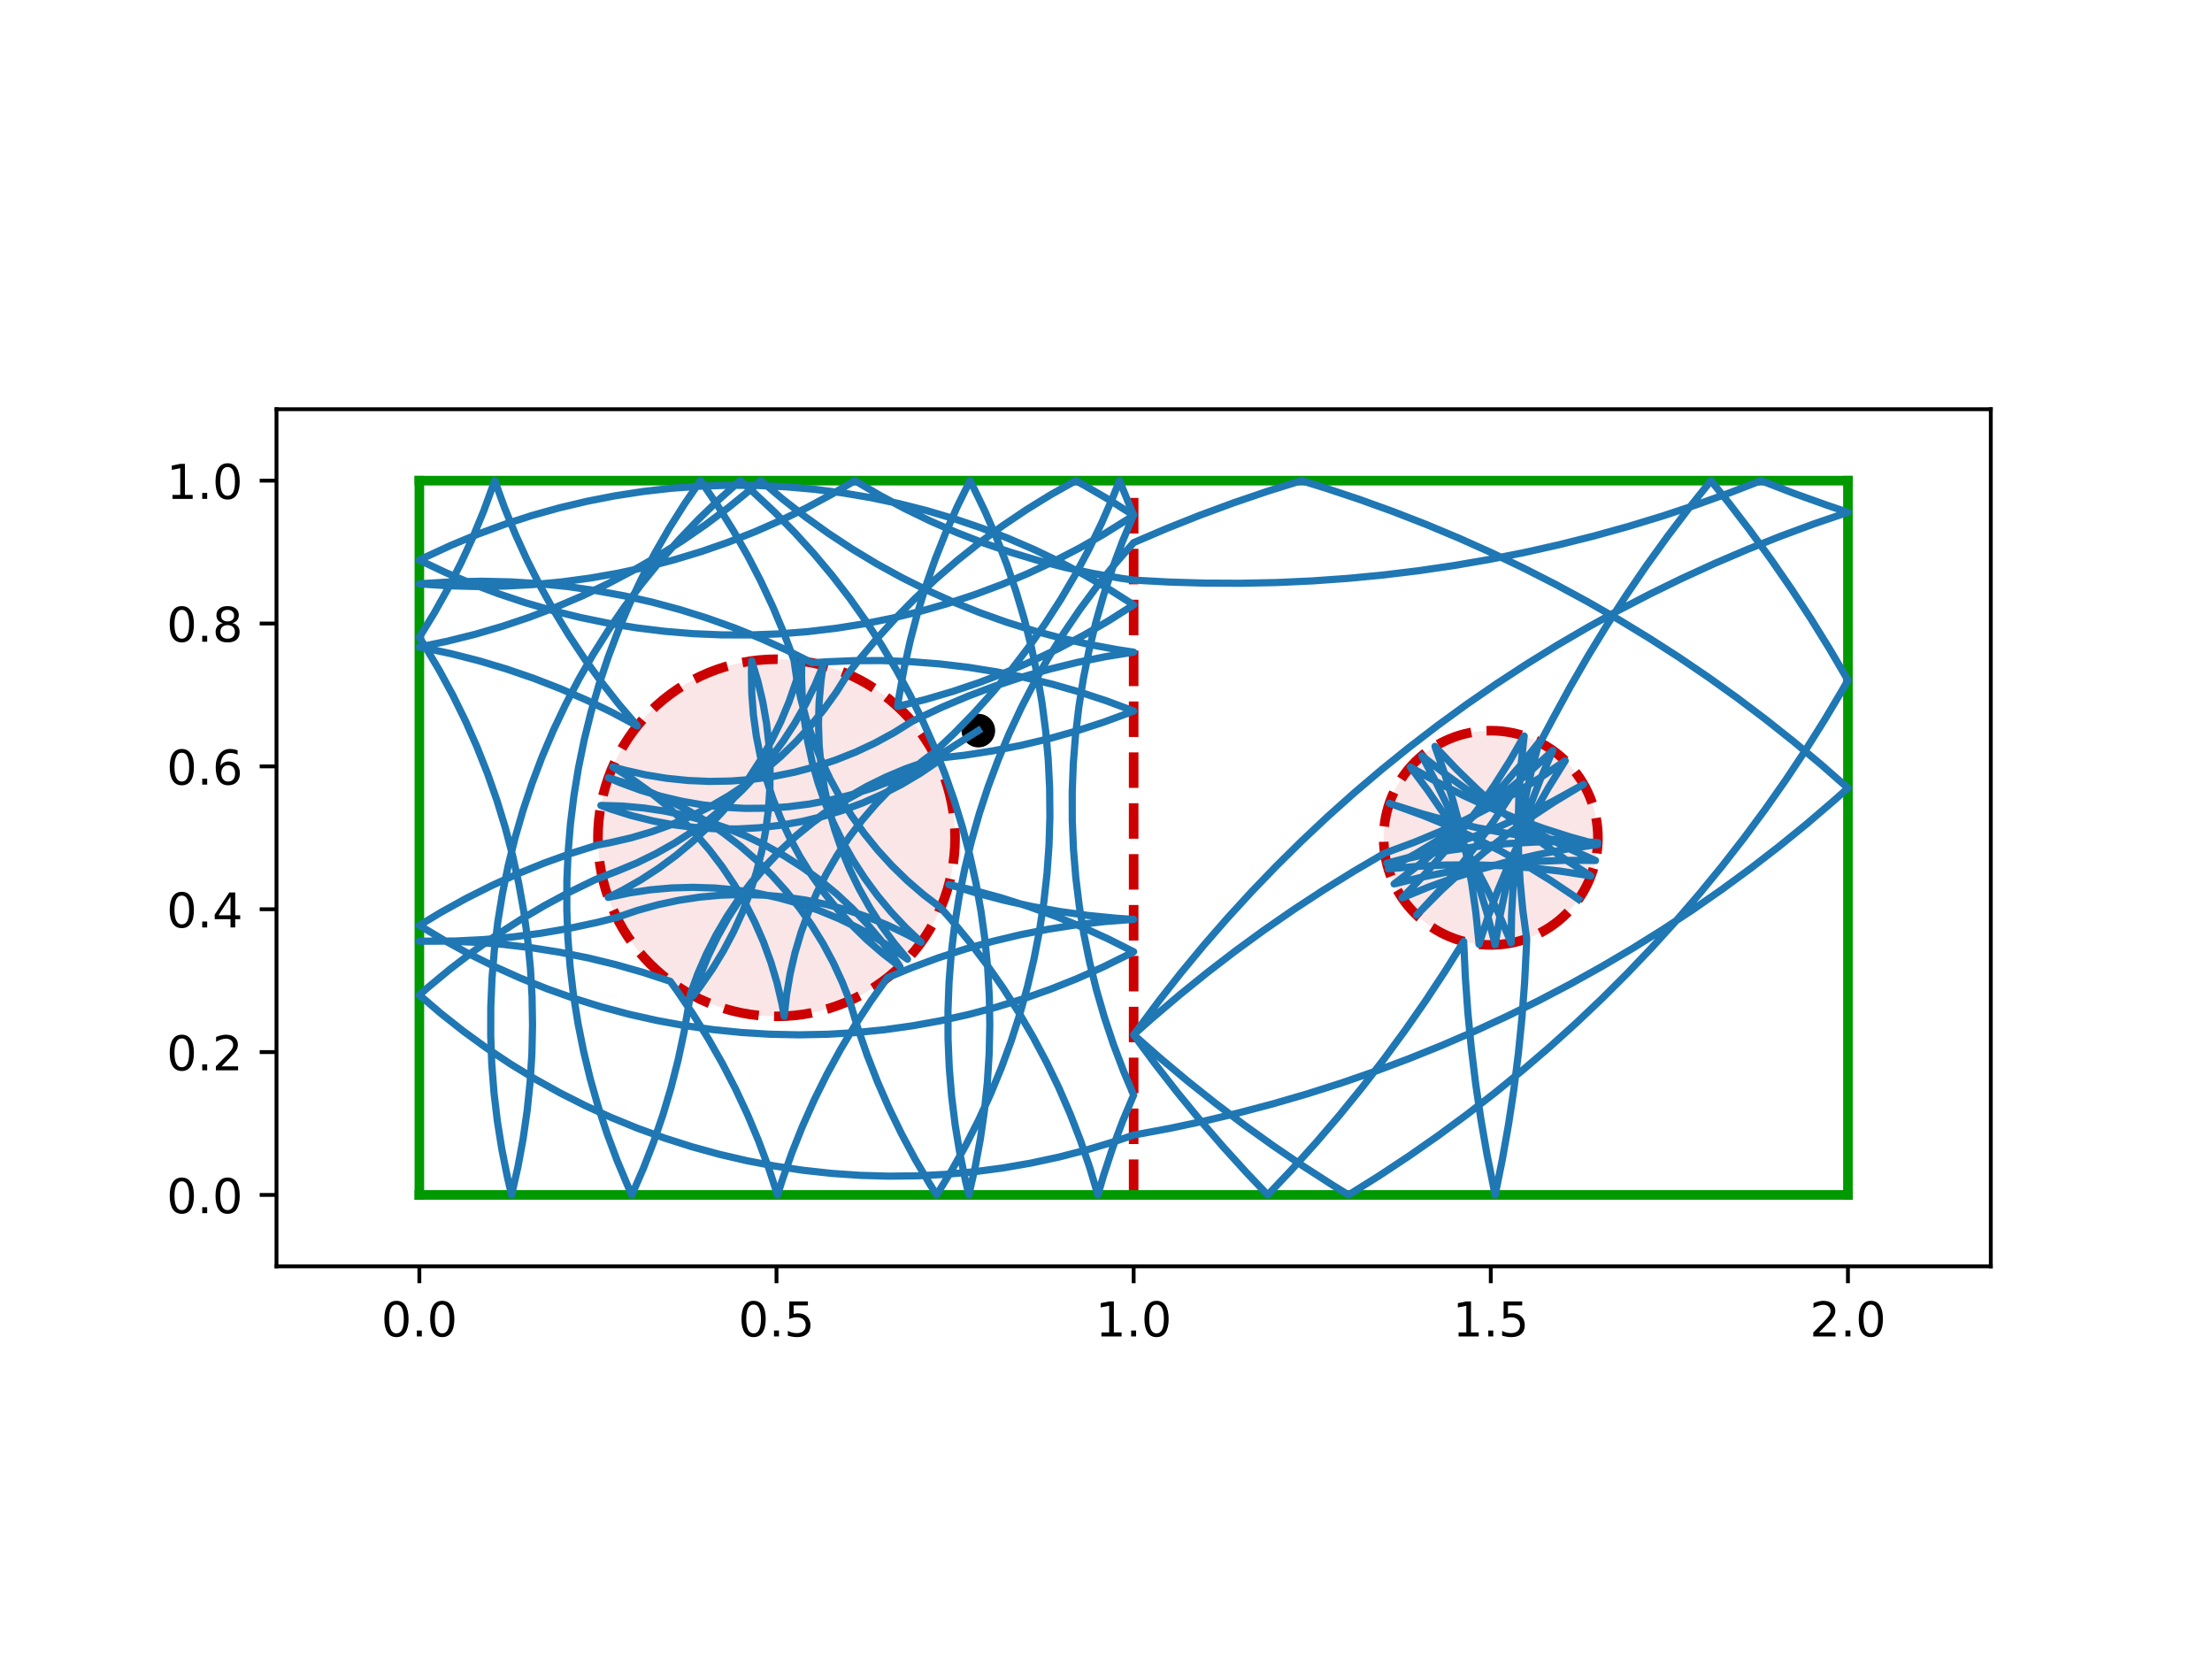 <?xml version="1.0" encoding="utf-8" standalone="no"?>
<!DOCTYPE svg PUBLIC "-//W3C//DTD SVG 1.1//EN"
  "http://www.w3.org/Graphics/SVG/1.1/DTD/svg11.dtd">
<!-- Created with matplotlib (http://matplotlib.org/) -->
<svg height="345.6pt" version="1.1" viewBox="0 0 460.8 345.6" width="460.8pt" xmlns="http://www.w3.org/2000/svg" xmlns:xlink="http://www.w3.org/1999/xlink">
 <defs>
  <style type="text/css">
*{stroke-linecap:butt;stroke-linejoin:round;}
  </style>
 </defs>
 <g id="figure_1">
  <g id="patch_1">
   <path d="M 0 345.6 
L 460.8 345.6 
L 460.8 0 
L 0 0 
z
" style="fill:#ffffff;"/>
  </g>
  <g id="axes_1">
   <g id="patch_2">
    <path d="M 57.6 263.808 
L 414.72 263.808 
L 414.72 85.248 
L 57.6 85.248 
z
" style="fill:#ffffff;"/>
   </g>
   <g id="PathCollection_1">
    <defs>
     <path d="M 0 3 
C 0.796 3 1.559 2.684 2.121 2.121 
C 2.684 1.559 3 0.796 3 0 
C 3 -0.796 2.684 -1.559 2.121 -2.121 
C 1.559 -2.684 0.796 -3 0 -3 
C -0.796 -3 -1.559 -2.684 -2.121 -2.121 
C -2.684 -1.559 -3 -0.796 -3 0 
C -3 0.796 -2.684 1.559 -2.121 2.121 
C -1.559 2.684 -0.796 3 0 3 
z
" id="mcde1ed5ded" style="stroke:#000000;"/>
    </defs>
    <g clip-path="url(#peb3f27faa7)">
     <use style="stroke:#000000;" x="203.808" xlink:href="#mcde1ed5ded" y="152.199"/>
    </g>
   </g>
   <g id="patch_3">
    <path clip-path="url(#peb3f27faa7)" d="M 161.76 211.728 
C 171.626 211.728 181.088 207.808 188.064 200.832 
C 195.04 193.856 198.96 184.394 198.96 174.528 
C 198.96 164.662 195.04 155.2 188.064 148.224 
C 181.088 141.248 171.626 137.328 161.76 137.328 
C 151.894 137.328 142.432 141.248 135.456 148.224 
C 128.48 155.2 124.56 164.662 124.56 174.528 
C 124.56 184.394 128.48 193.856 135.456 200.832 
C 142.432 207.808 151.894 211.728 161.76 211.728 
z
" style="fill:#cc0000;fill-opacity:0.1;stroke:#cc0000;stroke-dasharray:7.4,3.2;stroke-dashoffset:0;stroke-linejoin:miter;stroke-width:2;"/>
   </g>
   <g id="patch_4">
    <path clip-path="url(#peb3f27faa7)" d="M 310.56 196.848 
C 316.479 196.848 322.157 194.496 326.343 190.311 
C 330.528 186.125 332.88 180.447 332.88 174.528 
C 332.88 168.609 330.528 162.931 326.343 158.745 
C 322.157 154.56 316.479 152.208 310.56 152.208 
C 304.641 152.208 298.963 154.56 294.777 158.745 
C 290.592 162.931 288.24 168.609 288.24 174.528 
C 288.24 180.447 290.592 186.125 294.777 190.311 
C 298.963 194.496 304.641 196.848 310.56 196.848 
z
" style="fill:#cc0000;fill-opacity:0.1;stroke:#cc0000;stroke-dasharray:7.4,3.2;stroke-dashoffset:0;stroke-linejoin:miter;stroke-width:2;"/>
   </g>
   <g id="matplotlib.axis_1">
    <g id="xtick_1">
     <g id="line2d_1">
      <defs>
       <path d="M 0 0 
L 0 3.5 
" id="m5e540799cb" style="stroke:#000000;stroke-width:0.8;"/>
      </defs>
      <g>
       <use style="stroke:#000000;stroke-width:0.8;" x="87.36" xlink:href="#m5e540799cb" y="263.808"/>
      </g>
     </g>
     <g id="text_1">
      <!-- 0.0 -->
      <defs>
       <path d="M 31.781 66.406 
Q 24.172 66.406 20.328 58.906 
Q 16.5 51.422 16.5 36.375 
Q 16.5 21.391 20.328 13.891 
Q 24.172 6.391 31.781 6.391 
Q 39.453 6.391 43.281 13.891 
Q 47.125 21.391 47.125 36.375 
Q 47.125 51.422 43.281 58.906 
Q 39.453 66.406 31.781 66.406 
z
M 31.781 74.219 
Q 44.047 74.219 50.516 64.516 
Q 56.984 54.828 56.984 36.375 
Q 56.984 17.969 50.516 8.266 
Q 44.047 -1.422 31.781 -1.422 
Q 19.531 -1.422 13.062 8.266 
Q 6.594 17.969 6.594 36.375 
Q 6.594 54.828 13.062 64.516 
Q 19.531 74.219 31.781 74.219 
z
" id="DejaVuSans-30"/>
       <path d="M 10.688 12.406 
L 21 12.406 
L 21 0 
L 10.688 0 
z
" id="DejaVuSans-2e"/>
      </defs>
      <g transform="translate(79.408 278.406)scale(0.1 -0.1)">
       <use xlink:href="#DejaVuSans-30"/>
       <use x="63.623" xlink:href="#DejaVuSans-2e"/>
       <use x="95.41" xlink:href="#DejaVuSans-30"/>
      </g>
     </g>
    </g>
    <g id="xtick_2">
     <g id="line2d_2">
      <g>
       <use style="stroke:#000000;stroke-width:0.8;" x="161.76" xlink:href="#m5e540799cb" y="263.808"/>
      </g>
     </g>
     <g id="text_2">
      <!-- 0.5 -->
      <defs>
       <path d="M 10.797 72.906 
L 49.516 72.906 
L 49.516 64.594 
L 19.828 64.594 
L 19.828 46.734 
Q 21.969 47.469 24.109 47.828 
Q 26.266 48.188 28.422 48.188 
Q 40.625 48.188 47.75 41.5 
Q 54.891 34.812 54.891 23.391 
Q 54.891 11.625 47.562 5.094 
Q 40.234 -1.422 26.906 -1.422 
Q 22.312 -1.422 17.547 -0.641 
Q 12.797 0.141 7.719 1.703 
L 7.719 11.625 
Q 12.109 9.234 16.797 8.062 
Q 21.484 6.891 26.703 6.891 
Q 35.156 6.891 40.078 11.328 
Q 45.016 15.766 45.016 23.391 
Q 45.016 31 40.078 35.438 
Q 35.156 39.891 26.703 39.891 
Q 22.75 39.891 18.812 39.016 
Q 14.891 38.141 10.797 36.281 
z
" id="DejaVuSans-35"/>
      </defs>
      <g transform="translate(153.808 278.406)scale(0.1 -0.1)">
       <use xlink:href="#DejaVuSans-30"/>
       <use x="63.623" xlink:href="#DejaVuSans-2e"/>
       <use x="95.41" xlink:href="#DejaVuSans-35"/>
      </g>
     </g>
    </g>
    <g id="xtick_3">
     <g id="line2d_3">
      <g>
       <use style="stroke:#000000;stroke-width:0.8;" x="236.16" xlink:href="#m5e540799cb" y="263.808"/>
      </g>
     </g>
     <g id="text_3">
      <!-- 1.0 -->
      <defs>
       <path d="M 12.406 8.297 
L 28.516 8.297 
L 28.516 63.922 
L 10.984 60.406 
L 10.984 69.391 
L 28.422 72.906 
L 38.281 72.906 
L 38.281 8.297 
L 54.391 8.297 
L 54.391 0 
L 12.406 0 
z
" id="DejaVuSans-31"/>
      </defs>
      <g transform="translate(228.208 278.406)scale(0.1 -0.1)">
       <use xlink:href="#DejaVuSans-31"/>
       <use x="63.623" xlink:href="#DejaVuSans-2e"/>
       <use x="95.41" xlink:href="#DejaVuSans-30"/>
      </g>
     </g>
    </g>
    <g id="xtick_4">
     <g id="line2d_4">
      <g>
       <use style="stroke:#000000;stroke-width:0.8;" x="310.56" xlink:href="#m5e540799cb" y="263.808"/>
      </g>
     </g>
     <g id="text_4">
      <!-- 1.5 -->
      <g transform="translate(302.608 278.406)scale(0.1 -0.1)">
       <use xlink:href="#DejaVuSans-31"/>
       <use x="63.623" xlink:href="#DejaVuSans-2e"/>
       <use x="95.41" xlink:href="#DejaVuSans-35"/>
      </g>
     </g>
    </g>
    <g id="xtick_5">
     <g id="line2d_5">
      <g>
       <use style="stroke:#000000;stroke-width:0.8;" x="384.96" xlink:href="#m5e540799cb" y="263.808"/>
      </g>
     </g>
     <g id="text_5">
      <!-- 2.0 -->
      <defs>
       <path d="M 19.188 8.297 
L 53.609 8.297 
L 53.609 0 
L 7.328 0 
L 7.328 8.297 
Q 12.938 14.109 22.625 23.891 
Q 32.328 33.688 34.812 36.531 
Q 39.547 41.844 41.422 45.531 
Q 43.312 49.219 43.312 52.781 
Q 43.312 58.594 39.234 62.25 
Q 35.156 65.922 28.609 65.922 
Q 23.969 65.922 18.812 64.312 
Q 13.672 62.703 7.812 59.422 
L 7.812 69.391 
Q 13.766 71.781 18.938 73 
Q 24.125 74.219 28.422 74.219 
Q 39.75 74.219 46.484 68.547 
Q 53.219 62.891 53.219 53.422 
Q 53.219 48.922 51.531 44.891 
Q 49.859 40.875 45.406 35.406 
Q 44.188 33.984 37.641 27.219 
Q 31.109 20.453 19.188 8.297 
z
" id="DejaVuSans-32"/>
      </defs>
      <g transform="translate(377.008 278.406)scale(0.1 -0.1)">
       <use xlink:href="#DejaVuSans-32"/>
       <use x="63.623" xlink:href="#DejaVuSans-2e"/>
       <use x="95.41" xlink:href="#DejaVuSans-30"/>
      </g>
     </g>
    </g>
   </g>
   <g id="matplotlib.axis_2">
    <g id="ytick_1">
     <g id="line2d_6">
      <defs>
       <path d="M 0 0 
L -3.5 0 
" id="ma97d1b2ca9" style="stroke:#000000;stroke-width:0.8;"/>
      </defs>
      <g>
       <use style="stroke:#000000;stroke-width:0.8;" x="57.6" xlink:href="#ma97d1b2ca9" y="248.928"/>
      </g>
     </g>
     <g id="text_6">
      <!-- 0.0 -->
      <g transform="translate(34.697 252.727)scale(0.1 -0.1)">
       <use xlink:href="#DejaVuSans-30"/>
       <use x="63.623" xlink:href="#DejaVuSans-2e"/>
       <use x="95.41" xlink:href="#DejaVuSans-30"/>
      </g>
     </g>
    </g>
    <g id="ytick_2">
     <g id="line2d_7">
      <g>
       <use style="stroke:#000000;stroke-width:0.8;" x="57.6" xlink:href="#ma97d1b2ca9" y="219.168"/>
      </g>
     </g>
     <g id="text_7">
      <!-- 0.2 -->
      <g transform="translate(34.697 222.967)scale(0.1 -0.1)">
       <use xlink:href="#DejaVuSans-30"/>
       <use x="63.623" xlink:href="#DejaVuSans-2e"/>
       <use x="95.41" xlink:href="#DejaVuSans-32"/>
      </g>
     </g>
    </g>
    <g id="ytick_3">
     <g id="line2d_8">
      <g>
       <use style="stroke:#000000;stroke-width:0.8;" x="57.6" xlink:href="#ma97d1b2ca9" y="189.408"/>
      </g>
     </g>
     <g id="text_8">
      <!-- 0.4 -->
      <defs>
       <path d="M 37.797 64.312 
L 12.891 25.391 
L 37.797 25.391 
z
M 35.203 72.906 
L 47.609 72.906 
L 47.609 25.391 
L 58.016 25.391 
L 58.016 17.188 
L 47.609 17.188 
L 47.609 0 
L 37.797 0 
L 37.797 17.188 
L 4.891 17.188 
L 4.891 26.703 
z
" id="DejaVuSans-34"/>
      </defs>
      <g transform="translate(34.697 193.207)scale(0.1 -0.1)">
       <use xlink:href="#DejaVuSans-30"/>
       <use x="63.623" xlink:href="#DejaVuSans-2e"/>
       <use x="95.41" xlink:href="#DejaVuSans-34"/>
      </g>
     </g>
    </g>
    <g id="ytick_4">
     <g id="line2d_9">
      <g>
       <use style="stroke:#000000;stroke-width:0.8;" x="57.6" xlink:href="#ma97d1b2ca9" y="159.648"/>
      </g>
     </g>
     <g id="text_9">
      <!-- 0.6 -->
      <defs>
       <path d="M 33.016 40.375 
Q 26.375 40.375 22.484 35.828 
Q 18.609 31.297 18.609 23.391 
Q 18.609 15.531 22.484 10.953 
Q 26.375 6.391 33.016 6.391 
Q 39.656 6.391 43.531 10.953 
Q 47.406 15.531 47.406 23.391 
Q 47.406 31.297 43.531 35.828 
Q 39.656 40.375 33.016 40.375 
z
M 52.594 71.297 
L 52.594 62.312 
Q 48.875 64.062 45.094 64.984 
Q 41.312 65.922 37.594 65.922 
Q 27.828 65.922 22.672 59.328 
Q 17.531 52.734 16.797 39.406 
Q 19.672 43.656 24.016 45.922 
Q 28.375 48.188 33.594 48.188 
Q 44.578 48.188 50.953 41.516 
Q 57.328 34.859 57.328 23.391 
Q 57.328 12.156 50.688 5.359 
Q 44.047 -1.422 33.016 -1.422 
Q 20.359 -1.422 13.672 8.266 
Q 6.984 17.969 6.984 36.375 
Q 6.984 53.656 15.188 63.938 
Q 23.391 74.219 37.203 74.219 
Q 40.922 74.219 44.703 73.484 
Q 48.484 72.75 52.594 71.297 
z
" id="DejaVuSans-36"/>
      </defs>
      <g transform="translate(34.697 163.447)scale(0.1 -0.1)">
       <use xlink:href="#DejaVuSans-30"/>
       <use x="63.623" xlink:href="#DejaVuSans-2e"/>
       <use x="95.41" xlink:href="#DejaVuSans-36"/>
      </g>
     </g>
    </g>
    <g id="ytick_5">
     <g id="line2d_10">
      <g>
       <use style="stroke:#000000;stroke-width:0.8;" x="57.6" xlink:href="#ma97d1b2ca9" y="129.888"/>
      </g>
     </g>
     <g id="text_10">
      <!-- 0.8 -->
      <defs>
       <path d="M 31.781 34.625 
Q 24.75 34.625 20.719 30.859 
Q 16.703 27.094 16.703 20.516 
Q 16.703 13.922 20.719 10.156 
Q 24.75 6.391 31.781 6.391 
Q 38.812 6.391 42.859 10.172 
Q 46.922 13.969 46.922 20.516 
Q 46.922 27.094 42.891 30.859 
Q 38.875 34.625 31.781 34.625 
z
M 21.922 38.812 
Q 15.578 40.375 12.031 44.719 
Q 8.5 49.078 8.5 55.328 
Q 8.5 64.062 14.719 69.141 
Q 20.953 74.219 31.781 74.219 
Q 42.672 74.219 48.875 69.141 
Q 55.078 64.062 55.078 55.328 
Q 55.078 49.078 51.531 44.719 
Q 48 40.375 41.703 38.812 
Q 48.828 37.156 52.797 32.312 
Q 56.781 27.484 56.781 20.516 
Q 56.781 9.906 50.312 4.234 
Q 43.844 -1.422 31.781 -1.422 
Q 19.734 -1.422 13.25 4.234 
Q 6.781 9.906 6.781 20.516 
Q 6.781 27.484 10.781 32.312 
Q 14.797 37.156 21.922 38.812 
z
M 18.312 54.391 
Q 18.312 48.734 21.844 45.562 
Q 25.391 42.391 31.781 42.391 
Q 38.141 42.391 41.719 45.562 
Q 45.312 48.734 45.312 54.391 
Q 45.312 60.062 41.719 63.234 
Q 38.141 66.406 31.781 66.406 
Q 25.391 66.406 21.844 63.234 
Q 18.312 60.062 18.312 54.391 
z
" id="DejaVuSans-38"/>
      </defs>
      <g transform="translate(34.697 133.687)scale(0.1 -0.1)">
       <use xlink:href="#DejaVuSans-30"/>
       <use x="63.623" xlink:href="#DejaVuSans-2e"/>
       <use x="95.41" xlink:href="#DejaVuSans-38"/>
      </g>
     </g>
    </g>
    <g id="ytick_6">
     <g id="line2d_11">
      <g>
       <use style="stroke:#000000;stroke-width:0.8;" x="57.6" xlink:href="#ma97d1b2ca9" y="100.128"/>
      </g>
     </g>
     <g id="text_11">
      <!-- 1.0 -->
      <g transform="translate(34.697 103.927)scale(0.1 -0.1)">
       <use xlink:href="#DejaVuSans-31"/>
       <use x="63.623" xlink:href="#DejaVuSans-2e"/>
       <use x="95.41" xlink:href="#DejaVuSans-30"/>
      </g>
     </g>
    </g>
   </g>
   <g id="line2d_12">
    <path clip-path="url(#peb3f27faa7)" d="M 236.16 248.928 
L 236.16 100.128 
" style="fill:none;stroke:#cc0000;stroke-dasharray:7.4,3.2;stroke-dashoffset:0;stroke-width:2;"/>
   </g>
   <g id="line2d_13">
    <path clip-path="url(#peb3f27faa7)" d="M 87.36 248.928 
L 384.96 248.928 
" style="fill:none;stroke:#009900;stroke-linecap:square;stroke-width:2;"/>
   </g>
   <g id="line2d_14">
    <path clip-path="url(#peb3f27faa7)" d="M 384.96 248.928 
L 384.96 100.128 
" style="fill:none;stroke:#009900;stroke-linecap:square;stroke-width:2;"/>
   </g>
   <g id="line2d_15">
    <path clip-path="url(#peb3f27faa7)" d="M 384.96 100.128 
L 87.36 100.128 
" style="fill:none;stroke:#009900;stroke-linecap:square;stroke-width:2;"/>
   </g>
   <g id="line2d_16">
    <path clip-path="url(#peb3f27faa7)" d="M 87.36 100.128 
L 87.36 248.928 
" style="fill:none;stroke:#009900;stroke-linecap:square;stroke-width:2;"/>
   </g>
   <g id="line2d_17">
    <path clip-path="url(#peb3f27faa7)" d="M 203.808 152.199 
L 198.773 155.373 
L 193.757 158.661 
L 189.815 160.754 
L 185.754 162.606 
L 181.589 164.211 
L 177.336 165.564 
L 173.009 166.659 
L 168.624 167.493 
L 164.197 168.062 
L 159.744 168.365 
L 155.281 168.4 
L 150.824 168.168 
L 146.389 167.668 
L 141.991 166.904 
L 137.647 165.877 
L 133.373 164.592 
L 129.184 163.053 
L 126.728 162.014 
L 130.994 163.326 
L 135.174 164.891 
L 139.253 166.703 
L 143.215 168.757 
L 147.048 171.045 
L 150.736 173.559 
L 154.267 176.289 
L 157.628 179.226 
L 160.806 182.36 
L 163.791 185.678 
L 166.572 189.169 
L 169.138 192.821 
L 171.481 196.62 
L 173.592 200.553 
L 175.463 204.605 
L 176.983 208.471 
L 178.696 214.17 
L 180.635 219.797 
L 182.797 225.342 
L 185.18 230.796 
L 187.779 236.15 
L 190.59 241.396 
L 193.608 246.526 
L 195.119 248.928 
L 198.235 243.857 
L 201.145 238.666 
L 203.846 233.362 
L 206.332 227.954 
L 208.6 222.452 
L 210.646 216.863 
L 212.467 211.197 
L 214.06 205.462 
L 215.422 199.669 
L 216.552 193.825 
L 217.447 187.942 
L 218.106 182.027 
L 218.528 176.09 
L 218.712 170.141 
L 218.658 164.19 
L 218.366 158.245 
L 217.837 152.317 
L 217.071 146.415 
L 216.07 140.548 
L 214.835 134.726 
L 213.368 128.958 
L 211.671 123.254 
L 209.748 117.621 
L 207.601 112.071 
L 205.234 106.61 
L 202.65 101.248 
L 202.077 100.128 
L 199.448 105.468 
L 197.034 110.908 
L 194.841 116.44 
L 192.87 122.056 
L 191.125 127.746 
L 189.61 133.502 
L 188.325 139.313 
L 187.274 145.171 
L 186.97 147.173 
L 192.744 145.727 
L 198.454 144.051 
L 204.093 142.148 
L 209.652 140.021 
L 215.121 137.674 
L 220.492 135.11 
L 225.756 132.333 
L 230.905 129.347 
L 236.16 126.006 
L 231.141 122.808 
L 225.998 119.813 
L 220.739 117.026 
L 215.373 114.452 
L 209.908 112.094 
L 204.353 109.957 
L 198.718 108.043 
L 193.01 106.357 
L 187.239 104.9 
L 181.415 103.675 
L 175.547 102.684 
L 169.643 101.928 
L 163.714 101.409 
L 157.769 101.128 
L 151.818 101.085 
L 145.87 101.279 
L 139.934 101.711 
L 134.02 102.381 
L 128.137 103.286 
L 122.296 104.426 
L 116.505 105.798 
L 110.773 107.401 
L 105.11 109.232 
L 99.525 111.288 
L 94.026 113.566 
L 88.623 116.061 
L 87.36 116.683 
L 92.739 119.23 
L 98.216 121.559 
L 103.782 123.668 
L 109.427 125.552 
L 115.143 127.209 
L 120.921 128.637 
L 126.752 129.832 
L 132.625 130.793 
L 138.532 131.518 
L 144.464 132.006 
L 150.41 132.257 
L 156.362 132.27 
L 162.309 132.045 
L 168.243 131.582 
L 174.153 130.882 
L 180.031 129.947 
L 185.866 128.777 
L 191.65 127.375 
L 197.374 125.742 
L 203.027 123.882 
L 208.602 121.798 
L 214.088 119.492 
L 219.479 116.969 
L 224.764 114.232 
L 229.935 111.286 
L 234.984 108.135 
L 236.16 107.361 
L 231.141 104.162 
L 225.998 101.168 
L 224.095 100.128 
L 218.908 103.048 
L 213.843 106.172 
L 208.907 109.497 
L 204.107 113.016 
L 199.452 116.725 
L 194.949 120.617 
L 190.606 124.686 
L 186.428 128.925 
L 182.424 133.327 
L 178.598 137.887 
L 176.604 140.418 
L 174.221 144.192 
L 171.615 147.815 
L 168.796 151.276 
L 165.775 154.562 
L 162.563 157.66 
L 159.17 160.561 
L 155.61 163.252 
L 151.895 165.726 
L 148.038 167.972 
L 144.053 169.983 
L 139.955 171.751 
L 135.758 173.27 
L 131.478 174.535 
L 127.129 175.541 
L 124.589 176.004 
L 118.913 177.794 
L 113.314 179.811 
L 107.799 182.049 
L 102.379 184.507 
L 97.061 187.179 
L 91.854 190.061 
L 87.36 192.775 
L 92.462 195.84 
L 97.682 198.698 
L 103.013 201.345 
L 108.445 203.776 
L 113.97 205.989 
L 119.579 207.979 
L 125.264 209.743 
L 131.014 211.278 
L 136.821 212.582 
L 142.675 213.653 
L 148.568 214.489 
L 154.489 215.088 
L 160.43 215.45 
L 166.38 215.575 
L 172.331 215.461 
L 178.272 215.109 
L 184.194 214.521 
L 190.088 213.695 
L 195.945 212.635 
L 201.754 211.342 
L 207.507 209.817 
L 213.194 208.063 
L 218.807 206.083 
L 224.336 203.881 
L 229.773 201.459 
L 235.108 198.821 
L 236.16 198.269 
L 230.846 195.59 
L 225.429 193.124 
L 219.918 190.878 
L 214.321 188.853 
L 208.648 187.054 
L 202.907 185.483 
L 197.664 184.261 
L 203.352 186.012 
L 209.106 187.534 
L 214.916 188.824 
L 220.773 189.881 
L 226.668 190.703 
L 232.59 191.289 
L 236.16 191.526 
L 230.225 191.969 
L 224.312 192.65 
L 218.432 193.565 
L 212.592 194.716 
L 206.804 196.099 
L 201.075 197.712 
L 195.415 199.553 
L 189.834 201.619 
L 184.882 203.669 
L 181.425 208.514 
L 178.164 213.492 
L 175.105 218.598 
L 172.252 223.821 
L 169.611 229.154 
L 167.184 234.589 
L 164.978 240.116 
L 162.994 245.728 
L 161.974 248.928 
L 160.117 243.273 
L 158.035 237.698 
L 155.733 232.21 
L 153.212 226.818 
L 150.478 221.532 
L 147.535 216.359 
L 144.387 211.307 
L 141.04 206.386 
L 139.624 204.425 
L 133.97 202.568 
L 128.246 200.938 
L 122.461 199.538 
L 116.625 198.371 
L 110.747 197.438 
L 104.836 196.741 
L 98.903 196.28 
L 92.955 196.058 
L 87.36 196.066 
L 94.799 196.03 
L 100.743 195.734 
L 106.671 195.2 
L 112.573 194.429 
L 118.439 193.424 
L 124.26 192.184 
L 128.472 191.134 
L 132.693 189.684 
L 136.994 188.49 
L 141.358 187.555 
L 145.771 186.885 
L 150.216 186.48 
L 154.677 186.342 
L 159.139 186.472 
L 163.584 186.87 
L 167.998 187.533 
L 172.364 188.459 
L 176.667 189.646 
L 180.89 191.089 
L 185.02 192.782 
L 189.041 194.72 
L 191.923 196.3 
L 188.679 193.234 
L 185.625 189.98 
L 182.771 186.548 
L 180.128 182.951 
L 177.705 179.203 
L 175.512 175.316 
L 173.556 171.304 
L 171.843 167.182 
L 170.381 162.965 
L 169.175 158.668 
L 168.228 154.306 
L 167.545 149.895 
L 167.127 145.451 
L 166.977 140.991 
L 167.037 137.704 
L 165.829 142.001 
L 164.364 146.217 
L 162.65 150.338 
L 160.692 154.349 
L 158.497 158.235 
L 156.072 161.983 
L 153.427 165.578 
L 150.572 169.008 
L 147.516 172.261 
L 144.27 175.325 
L 140.847 178.189 
L 137.257 180.842 
L 133.516 183.275 
L 129.635 185.48 
L 126.696 186.952 
L 131.063 186.028 
L 135.477 185.367 
L 139.922 184.971 
L 144.384 184.844 
L 148.845 184.983 
L 153.29 185.391 
L 157.702 186.064 
L 162.066 187 
L 166.366 188.196 
L 170.587 189.648 
L 174.713 191.351 
L 178.729 193.297 
L 182.621 195.482 
L 186.376 197.895 
L 189.044 199.814 
L 186.198 196.376 
L 183.563 192.774 
L 181.149 189.02 
L 178.964 185.128 
L 177.017 181.112 
L 175.313 176.986 
L 173.861 172.766 
L 172.664 168.466 
L 171.727 164.102 
L 171.053 159.69 
L 170.645 155.245 
L 170.505 150.784 
L 170.632 146.323 
L 171.026 141.877 
L 171.487 138.622 
L 169.763 142.739 
L 167.796 146.746 
L 165.592 150.627 
L 163.16 154.369 
L 160.507 157.959 
L 157.644 161.383 
L 154.581 164.629 
L 151.328 167.686 
L 147.898 170.542 
L 144.303 173.187 
L 140.556 175.612 
L 136.671 177.808 
L 132.66 179.767 
L 128.539 181.482 
L 124.089 183.201 
L 118.735 185.801 
L 113.489 188.613 
L 108.361 191.632 
L 103.357 194.854 
L 98.485 198.274 
L 93.755 201.886 
L 89.173 205.684 
L 87.36 207.274 
L 91.88 211.145 
L 96.552 214.833 
L 101.367 218.331 
L 106.318 221.634 
L 111.397 224.736 
L 116.596 227.633 
L 121.907 230.319 
L 127.321 232.79 
L 132.83 235.044 
L 138.424 237.075 
L 144.095 238.881 
L 149.834 240.458 
L 155.631 241.805 
L 161.478 242.919 
L 167.364 243.798 
L 173.281 244.441 
L 179.218 244.847 
L 185.168 245.016 
L 191.119 244.946 
L 197.062 244.638 
L 202.989 244.093 
L 208.889 243.311 
L 214.753 242.294 
L 220.572 241.043 
L 226.336 239.561 
L 232.036 237.849 
L 236.16 236.453 
L 243.476 235.1 
L 250.755 233.563 
L 257.994 231.845 
L 265.187 229.947 
L 272.331 227.87 
L 279.421 225.614 
L 286.452 223.183 
L 293.42 220.576 
L 300.321 217.795 
L 307.15 214.844 
L 313.903 211.722 
L 320.576 208.432 
L 327.165 204.977 
L 333.666 201.358 
L 340.073 197.578 
L 346.385 193.639 
L 352.596 189.543 
L 358.702 185.293 
L 364.701 180.892 
L 370.587 176.342 
L 376.358 171.647 
L 382.01 166.809 
L 384.96 164.184 
L 379.373 159.271 
L 373.665 154.499 
L 367.839 149.872 
L 361.9 145.392 
L 355.85 141.061 
L 349.694 136.883 
L 343.436 132.861 
L 337.078 128.996 
L 330.627 125.291 
L 324.084 121.749 
L 317.456 118.371 
L 310.744 115.16 
L 303.955 112.118 
L 297.092 109.246 
L 290.159 106.547 
L 283.161 104.022 
L 276.101 101.673 
L 271.108 100.128 
L 264.008 102.353 
L 256.967 104.755 
L 249.988 107.331 
L 243.075 110.082 
L 236.16 113.037 
L 232.245 117.52 
L 228.513 122.156 
L 224.969 126.937 
L 221.619 131.856 
L 218.468 136.905 
L 215.522 142.077 
L 212.785 147.362 
L 210.261 152.752 
L 207.955 158.238 
L 205.871 163.813 
L 204.011 169.466 
L 202.378 175.19 
L 200.976 180.974 
L 199.806 186.809 
L 198.87 192.687 
L 198.17 198.597 
L 197.708 204.531 
L 197.482 210.478 
L 197.495 216.43 
L 197.746 222.376 
L 198.234 228.308 
L 198.959 234.215 
L 199.92 240.088 
L 201.115 245.919 
L 201.827 248.928 
L 203.143 243.124 
L 204.226 237.271 
L 205.074 231.38 
L 205.685 225.46 
L 206.059 219.521 
L 206.196 213.57 
L 206.094 207.62 
L 205.754 201.678 
L 205.178 195.754 
L 204.364 189.858 
L 203.316 184 
L 202.034 178.188 
L 200.521 172.432 
L 198.779 166.741 
L 196.81 161.124 
L 194.619 155.591 
L 192.208 150.15 
L 189.581 144.809 
L 186.743 139.578 
L 183.698 134.464 
L 180.451 129.476 
L 177.007 124.622 
L 173.372 119.91 
L 169.551 115.347 
L 165.551 110.94 
L 161.378 106.696 
L 157.038 102.623 
L 154.199 100.128 
L 149.757 104.089 
L 145.477 108.225 
L 141.366 112.529 
L 137.431 116.994 
L 133.677 121.612 
L 130.111 126.377 
L 126.738 131.281 
L 123.564 136.316 
L 120.594 141.473 
L 117.833 146.745 
L 115.285 152.124 
L 112.953 157.6 
L 110.843 163.165 
L 108.957 168.809 
L 107.298 174.525 
L 105.869 180.303 
L 104.672 186.133 
L 103.709 192.006 
L 102.982 197.913 
L 102.491 203.844 
L 102.239 209.791 
L 102.224 215.742 
L 102.447 221.69 
L 102.908 227.623 
L 103.606 233.534 
L 104.539 239.412 
L 105.707 245.248 
L 106.57 248.928 
L 107.886 243.124 
L 108.968 237.271 
L 109.816 231.38 
L 110.428 225.46 
L 110.802 219.521 
L 110.938 213.57 
L 110.837 207.62 
L 110.497 201.678 
L 109.92 195.754 
L 109.107 189.858 
L 108.059 184 
L 106.777 178.188 
L 105.263 172.432 
L 103.521 166.741 
L 101.553 161.124 
L 99.361 155.591 
L 96.951 150.15 
L 94.324 144.809 
L 91.486 139.578 
L 88.441 134.464 
L 87.36 132.755 
L 90.474 127.683 
L 93.383 122.491 
L 96.082 117.186 
L 98.567 111.778 
L 100.833 106.275 
L 103.068 100.128 
L 105.09 105.725 
L 107.335 111.238 
L 109.798 116.655 
L 112.476 121.971 
L 115.364 127.174 
L 118.458 132.258 
L 121.753 137.215 
L 125.244 142.035 
L 128.924 146.712 
L 132.77 151.217 
L 127.519 148.415 
L 122.16 145.825 
L 116.702 143.452 
L 111.154 141.299 
L 105.524 139.369 
L 99.821 137.666 
L 94.055 136.192 
L 88.234 134.951 
L 87.36 134.785 
L 93.188 133.578 
L 98.963 132.139 
L 104.676 130.47 
L 110.317 128.574 
L 115.879 126.454 
L 121.351 124.114 
L 126.725 121.556 
L 131.992 118.785 
L 137.144 115.806 
L 142.174 112.624 
L 147.071 109.243 
L 151.83 105.668 
L 156.442 101.907 
L 158.498 100.128 
L 163.04 103.973 
L 167.733 107.634 
L 172.568 111.104 
L 177.538 114.378 
L 182.635 117.451 
L 187.851 120.317 
L 193.178 122.972 
L 198.606 125.413 
L 204.128 127.634 
L 209.734 129.632 
L 215.415 131.405 
L 221.163 132.95 
L 226.968 134.263 
L 232.82 135.343 
L 236.16 135.851 
L 230.284 136.798 
L 224.451 137.979 
L 218.67 139.393 
L 212.949 141.036 
L 207.3 142.907 
L 201.729 145.002 
L 196.247 147.319 
L 190.861 149.853 
L 189.982 150.292 
L 186.195 152.655 
L 182.274 154.787 
L 178.232 156.68 
L 174.084 158.327 
L 169.844 159.723 
L 165.528 160.861 
L 161.152 161.739 
L 156.731 162.353 
L 152.282 162.701 
L 147.819 162.781 
L 143.36 162.593 
L 138.919 162.139 
L 134.515 161.419 
L 130.161 160.436 
L 127.627 159.736 
L 131.408 162.109 
L 135.039 164.704 
L 138.508 167.512 
L 141.802 170.524 
L 144.91 173.727 
L 147.821 177.111 
L 150.523 180.664 
L 153.007 184.372 
L 155.264 188.222 
L 157.287 192.201 
L 159.067 196.294 
L 160.598 200.486 
L 161.876 204.763 
L 162.894 209.108 
L 163.372 211.693 
L 163.854 207.256 
L 164.601 202.856 
L 165.611 198.508 
L 166.88 194.229 
L 168.403 190.033 
L 170.175 185.937 
L 172.19 181.954 
L 174.439 178.099 
L 176.916 174.386 
L 179.611 170.828 
L 182.514 167.438 
L 185.616 164.229 
L 188.904 161.211 
L 192.368 158.395 
L 194.484 156.836 
L 198.803 152.741 
L 202.954 148.477 
L 206.932 144.05 
L 210.73 139.467 
L 214.341 134.737 
L 217.76 129.865 
L 220.982 124.861 
L 224.001 119.732 
L 226.812 114.486 
L 229.411 109.132 
L 231.795 103.678 
L 233.209 100.128 
L 235.452 105.641 
L 236.16 107.261 
L 233.852 112.747 
L 231.766 118.321 
L 229.904 123.974 
L 228.269 129.696 
L 226.865 135.48 
L 225.693 141.315 
L 224.756 147.192 
L 224.054 153.102 
L 223.589 159.036 
L 223.362 164.983 
L 223.373 170.935 
L 223.622 176.881 
L 224.108 182.813 
L 224.831 188.72 
L 225.79 194.594 
L 226.983 200.425 
L 228.408 206.203 
L 230.063 211.92 
L 231.946 217.566 
L 234.053 223.133 
L 236.16 228.117 
L 233.852 233.603 
L 231.766 239.177 
L 229.904 244.83 
L 228.708 248.928 
L 227.009 243.224 
L 225.084 237.593 
L 222.934 232.043 
L 220.565 226.583 
L 217.979 221.223 
L 215.18 215.97 
L 212.174 210.833 
L 208.965 205.821 
L 205.558 200.941 
L 201.959 196.201 
L 198.172 191.609 
L 195.981 189.114 
L 192.43 186.41 
L 189.048 183.497 
L 185.847 180.387 
L 182.838 177.09 
L 180.032 173.62 
L 177.439 169.987 
L 175.069 166.205 
L 172.93 162.287 
L 171.029 158.249 
L 169.374 154.104 
L 167.971 149.867 
L 166.824 145.553 
L 165.938 141.179 
L 165.402 137.507 
L 163.317 131.932 
L 161.01 126.446 
L 158.486 121.056 
L 155.748 115.772 
L 152.801 110.601 
L 149.65 105.552 
L 146.299 100.633 
L 145.938 100.128 
L 142.567 105.033 
L 139.395 110.068 
L 136.426 115.227 
L 133.667 120.5 
L 131.12 125.879 
L 128.79 131.356 
L 126.682 136.921 
L 124.797 142.567 
L 123.14 148.283 
L 121.713 154.061 
L 120.518 159.891 
L 119.557 165.765 
L 118.831 171.672 
L 118.343 177.604 
L 118.092 183.55 
L 118.079 189.502 
L 118.304 195.449 
L 118.767 201.382 
L 119.467 207.293 
L 120.402 213.17 
L 121.572 219.006 
L 122.974 224.79 
L 124.606 230.513 
L 126.466 236.167 
L 128.551 241.742 
L 130.856 247.228 
L 131.624 248.928 
L 133.998 243.471 
L 136.152 237.922 
L 138.083 232.293 
L 139.787 226.59 
L 141.261 220.824 
L 142.504 215.004 
L 143.513 209.138 
L 143.806 207.109 
L 145.337 202.916 
L 147.117 198.823 
L 149.139 194.844 
L 151.395 190.993 
L 153.879 187.285 
L 156.581 183.732 
L 159.49 180.347 
L 162.598 177.143 
L 165.892 174.132 
L 169.361 171.323 
L 172.991 168.727 
L 176.771 166.353 
L 180.687 164.211 
L 184.724 162.307 
L 188.868 160.649 
L 193.103 159.242 
L 195.378 158.601 
L 191.684 161.106 
L 187.847 163.385 
L 183.879 165.43 
L 179.797 167.234 
L 175.613 168.79 
L 171.344 170.092 
L 167.004 171.135 
L 162.61 171.917 
L 158.177 172.433 
L 153.72 172.683 
L 149.257 172.665 
L 144.803 172.379 
L 140.374 171.827 
L 135.986 171.011 
L 131.655 169.932 
L 127.396 168.596 
L 125.176 167.786 
L 129.638 167.914 
L 134.083 168.31 
L 138.497 168.971 
L 142.864 169.896 
L 147.167 171.081 
L 151.391 172.521 
L 155.522 174.213 
L 159.543 176.149 
L 163.441 178.323 
L 167.202 180.727 
L 170.812 183.352 
L 174.258 186.188 
L 177.528 189.226 
L 180.61 192.455 
L 183.492 195.863 
L 186.165 199.437 
L 187.492 201.393 
L 183.948 198.679 
L 180.573 195.759 
L 177.379 192.641 
L 174.378 189.337 
L 171.581 185.859 
L 168.997 182.22 
L 166.636 178.432 
L 164.506 174.509 
L 162.616 170.466 
L 160.971 166.317 
L 159.578 162.077 
L 158.442 157.76 
L 157.566 153.384 
L 156.955 148.963 
L 156.61 144.513 
L 156.532 140.05 
L 156.599 137.688 
L 157.887 141.961 
L 158.917 146.304 
L 159.684 150.701 
L 160.186 155.136 
L 160.421 159.593 
L 160.388 164.056 
L 160.088 168.51 
L 159.522 172.937 
L 158.69 177.322 
L 157.598 181.65 
L 156.248 185.904 
L 154.645 190.07 
L 152.796 194.132 
L 150.706 198.076 
L 148.383 201.887 
L 145.836 205.552 
L 144.4 207.429 
L 145.855 203.209 
L 147.56 199.084 
L 149.509 195.069 
L 151.696 191.178 
L 154.112 187.425 
L 156.748 183.824 
L 159.596 180.387 
L 162.645 177.128 
L 165.884 174.057 
L 169.301 171.185 
L 172.884 168.524 
L 176.621 166.083 
L 180.497 163.869 
L 184.498 161.893 
L 188.611 160.159 
L 192.821 158.676 
L 195.083 157.994 
L 200.997 157.319 
L 206.878 156.409 
L 212.719 155.265 
L 218.509 153.888 
L 224.239 152.28 
L 229.901 150.445 
L 235.484 148.384 
L 236.16 148.117 
L 230.587 146.03 
L 224.934 144.167 
L 219.212 142.531 
L 213.428 141.126 
L 207.593 139.953 
L 201.716 139.014 
L 195.806 138.311 
L 189.873 137.845 
L 183.926 137.616 
L 177.974 137.626 
L 172.028 137.873 
L 169.183 138.076 
L 163.857 135.42 
L 158.429 132.979 
L 152.908 130.758 
L 147.302 128.758 
L 141.621 126.985 
L 135.873 125.44 
L 130.068 124.126 
L 124.216 123.046 
L 118.325 122.2 
L 112.404 121.591 
L 106.464 121.219 
L 100.514 121.084 
L 94.563 121.188 
L 88.622 121.529 
L 87.36 121.633 
L 93.299 122.025 
L 99.248 122.179 
L 105.199 122.095 
L 111.142 121.774 
L 117.067 121.215 
L 122.966 120.419 
L 128.827 119.389 
L 134.643 118.124 
L 140.404 116.628 
L 146.1 114.903 
L 151.722 112.952 
L 157.262 110.777 
L 162.711 108.382 
L 168.06 105.772 
L 173.299 102.95 
L 178.085 100.128 
L 183.216 103.144 
L 188.463 105.952 
L 193.819 108.549 
L 199.274 110.929 
L 204.82 113.089 
L 210.447 115.025 
L 216.148 116.735 
L 221.913 118.216 
L 227.732 119.464 
L 233.596 120.48 
L 236.16 120.848 
L 243.589 121.253 
L 251.025 121.473 
L 258.465 121.506 
L 265.903 121.354 
L 273.335 121.015 
L 280.757 120.491 
L 288.163 119.782 
L 295.548 118.887 
L 302.91 117.809 
L 310.242 116.546 
L 317.54 115.101 
L 324.799 113.474 
L 332.016 111.666 
L 339.185 109.678 
L 346.303 107.511 
L 353.364 105.167 
L 360.364 102.648 
L 366.865 100.128 
L 373.804 102.811 
L 380.808 105.32 
L 384.96 106.714 
L 377.92 109.119 
L 370.942 111.7 
L 364.031 114.454 
L 357.19 117.38 
L 350.425 120.476 
L 343.74 123.741 
L 337.138 127.171 
L 330.624 130.765 
L 324.202 134.521 
L 317.876 138.437 
L 311.65 142.509 
L 305.527 146.736 
L 299.512 151.114 
L 293.608 155.641 
L 287.82 160.315 
L 282.15 165.132 
L 276.602 170.089 
L 271.18 175.183 
L 265.886 180.411 
L 260.726 185.77 
L 255.7 191.256 
L 250.814 196.866 
L 246.069 202.596 
L 241.469 208.444 
L 236.16 215.587 
L 240.583 221.569 
L 245.154 227.439 
L 249.871 233.193 
L 254.73 238.827 
L 259.728 244.337 
L 264.09 248.928 
L 269.204 243.525 
L 274.182 237.996 
L 279.02 232.344 
L 283.715 226.572 
L 288.264 220.686 
L 292.665 214.687 
L 296.915 208.58 
L 301.01 202.369 
L 304.911 196.121 
L 305.256 203.553 
L 305.787 210.974 
L 306.504 218.379 
L 307.405 225.764 
L 308.491 233.124 
L 309.76 240.455 
L 311.464 248.928 
L 312.946 241.637 
L 314.244 234.312 
L 315.36 226.956 
L 316.291 219.575 
L 317.037 212.172 
L 317.598 204.754 
L 317.974 197.323 
L 318.036 195.559 
L 317.236 189.661 
L 316.673 183.736 
L 316.347 177.794 
L 316.26 171.843 
L 316.41 165.893 
L 316.798 159.954 
L 317.424 154.035 
L 317.515 153.319 
L 314.539 158.473 
L 311.359 163.504 
L 307.981 168.404 
L 304.409 173.164 
L 300.649 177.778 
L 296.708 182.238 
L 292.592 186.537 
L 292.081 187.047 
L 297.589 184.792 
L 303.183 182.758 
L 308.853 180.95 
L 314.591 179.37 
L 320.388 178.021 
L 326.234 176.905 
L 332.12 176.023 
L 332.836 175.933 
L 327.099 174.346 
L 321.431 172.532 
L 315.84 170.493 
L 310.335 168.231 
L 304.924 165.752 
L 299.617 163.057 
L 294.422 160.153 
L 293.8 159.787 
L 297.367 164.552 
L 300.74 169.455 
L 303.915 174.489 
L 306.886 179.646 
L 309.648 184.918 
L 312.197 190.296 
L 314.529 195.772 
L 314.796 196.442 
L 314.891 190.491 
L 315.223 184.549 
L 315.792 178.625 
L 316.598 172.728 
L 317.639 166.868 
L 318.914 161.055 
L 320.42 155.297 
L 320.618 154.603 
L 316.902 159.252 
L 313.004 163.749 
L 308.928 168.086 
L 304.683 172.257 
L 300.274 176.255 
L 295.709 180.073 
L 290.994 183.706 
L 290.413 184.134 
L 296.196 182.73 
L 302.032 181.559 
L 307.909 180.622 
L 313.819 179.92 
L 319.753 179.456 
L 325.7 179.229 
L 331.651 179.24 
L 332.373 179.258 
L 326.94 176.829 
L 321.607 174.185 
L 316.385 171.33 
L 311.282 168.269 
L 306.304 165.006 
L 301.462 161.546 
L 296.761 157.895 
L 296.201 157.44 
L 299.013 162.685 
L 301.612 168.039 
L 303.996 173.493 
L 306.159 179.037 
L 308.099 184.664 
L 309.813 190.363 
L 311.297 196.127 
L 311.461 196.83 
L 312.447 190.96 
L 313.667 185.135 
L 315.118 179.363 
L 316.8 173.654 
L 318.708 168.017 
L 320.84 162.46 
L 323.193 156.993 
L 323.493 156.337 
L 319.122 160.376 
L 314.593 164.237 
L 309.913 167.914 
L 305.09 171.401 
L 300.131 174.693 
L 295.045 177.783 
L 289.839 180.667 
L 289.2 181.003 
L 295.129 180.483 
L 301.074 180.2 
L 307.025 180.155 
L 312.973 180.348 
L 318.909 180.779 
L 324.823 181.447 
L 330.706 182.351 
L 331.417 182.476 
L 326.409 179.26 
L 321.534 175.846 
L 316.799 172.24 
L 312.212 168.448 
L 307.781 164.475 
L 303.512 160.328 
L 299.412 156.014 
L 298.927 155.479 
L 300.92 161.087 
L 302.687 166.771 
L 304.225 172.52 
L 305.533 178.326 
L 306.607 184.18 
L 307.446 190.072 
L 308.049 195.993 
L 308.106 196.713 
L 309.961 191.058 
L 312.041 185.481 
L 314.342 179.992 
L 316.86 174.6 
L 319.593 169.313 
L 322.534 164.139 
L 325.68 159.087 
L 326.075 158.483 
L 321.148 161.82 
L 316.091 164.959 
L 310.912 167.892 
L 305.621 170.616 
L 300.224 173.126 
L 294.732 175.419 
L 289.152 177.49 
L 288.47 177.726 
L 282.051 181.486 
L 275.727 185.405 
L 269.503 189.481 
L 263.383 193.712 
L 257.371 198.094 
L 251.47 202.625 
L 245.684 207.302 
L 240.017 212.123 
L 236.16 215.547 
L 241.743 220.465 
L 247.446 225.242 
L 253.268 229.874 
L 259.203 234.36 
L 265.249 238.696 
L 271.401 242.879 
L 277.656 246.908 
L 280.927 248.928 
L 287.234 244.981 
L 293.44 240.877 
L 299.541 236.62 
L 305.534 232.211 
L 311.414 227.654 
L 317.179 222.951 
L 322.825 218.106 
L 328.348 213.121 
L 333.744 208 
L 339.011 202.745 
L 344.145 197.36 
L 349.142 191.849 
L 354.001 186.214 
L 358.716 180.46 
L 363.287 174.59 
L 367.709 168.607 
L 371.981 162.515 
L 376.099 156.319 
L 380.06 150.022 
L 383.863 143.627 
L 384.96 141.713 
L 381.205 135.291 
L 377.29 128.964 
L 373.218 122.738 
L 368.992 116.615 
L 364.614 110.599 
L 360.087 104.695 
L 356.42 100.128 
L 351.778 105.942 
L 347.282 111.87 
L 342.937 117.908 
L 338.743 124.054 
L 334.704 130.302 
L 330.823 136.649 
L 327.102 143.092 
L 323.543 149.625 
L 317.337 161.278 
L 314.255 166.369 
L 310.972 171.334 
L 307.493 176.163 
L 303.824 180.849 
L 299.971 185.385 
L 295.939 189.763 
L 295.102 190.629 
L 300.348 185.354 
L 304.731 181.328 
L 309.271 177.479 
L 313.961 173.816 
L 318.795 170.343 
L 323.763 167.066 
L 328.858 163.99 
L 329.904 163.393 
L 323.392 166.99 
L 318.058 169.63 
L 312.623 172.055 
L 307.095 174.26 
L 301.484 176.243 
L 295.797 178 
L 290.045 179.528 
L 288.874 179.809 
L 296.132 178.177 
L 301.991 177.134 
L 307.888 176.326 
L 313.812 175.754 
L 319.754 175.42 
L 325.705 175.323 
L 331.655 175.465 
L 332.858 175.523 
L 325.433 175.06 
L 319.516 174.423 
L 313.628 173.549 
L 307.781 172.442 
L 301.982 171.101 
L 296.242 169.529 
L 290.569 167.729 
L 289.43 167.337 
L 296.429 169.858 
L 301.932 172.125 
L 307.34 174.609 
L 312.645 177.308 
L 317.837 180.217 
L 322.909 183.332 
L 327.852 186.646 
L 328.836 187.341 
L 328.836 187.341 
" style="fill:none;stroke:#1f77b4;stroke-linecap:square;stroke-width:1.5;"/>
   </g>
   <g id="patch_5">
    <path d="M 57.6 263.808 
L 57.6 85.248 
" style="fill:none;stroke:#000000;stroke-linecap:square;stroke-linejoin:miter;stroke-width:0.8;"/>
   </g>
   <g id="patch_6">
    <path d="M 414.72 263.808 
L 414.72 85.248 
" style="fill:none;stroke:#000000;stroke-linecap:square;stroke-linejoin:miter;stroke-width:0.8;"/>
   </g>
   <g id="patch_7">
    <path d="M 57.6 263.808 
L 414.72 263.808 
" style="fill:none;stroke:#000000;stroke-linecap:square;stroke-linejoin:miter;stroke-width:0.8;"/>
   </g>
   <g id="patch_8">
    <path d="M 57.6 85.248 
L 414.72 85.248 
" style="fill:none;stroke:#000000;stroke-linecap:square;stroke-linejoin:miter;stroke-width:0.8;"/>
   </g>
  </g>
 </g>
 <defs>
  <clipPath id="peb3f27faa7">
   <rect height="178.56" width="357.12" x="57.6" y="85.248"/>
  </clipPath>
 </defs>
</svg>
